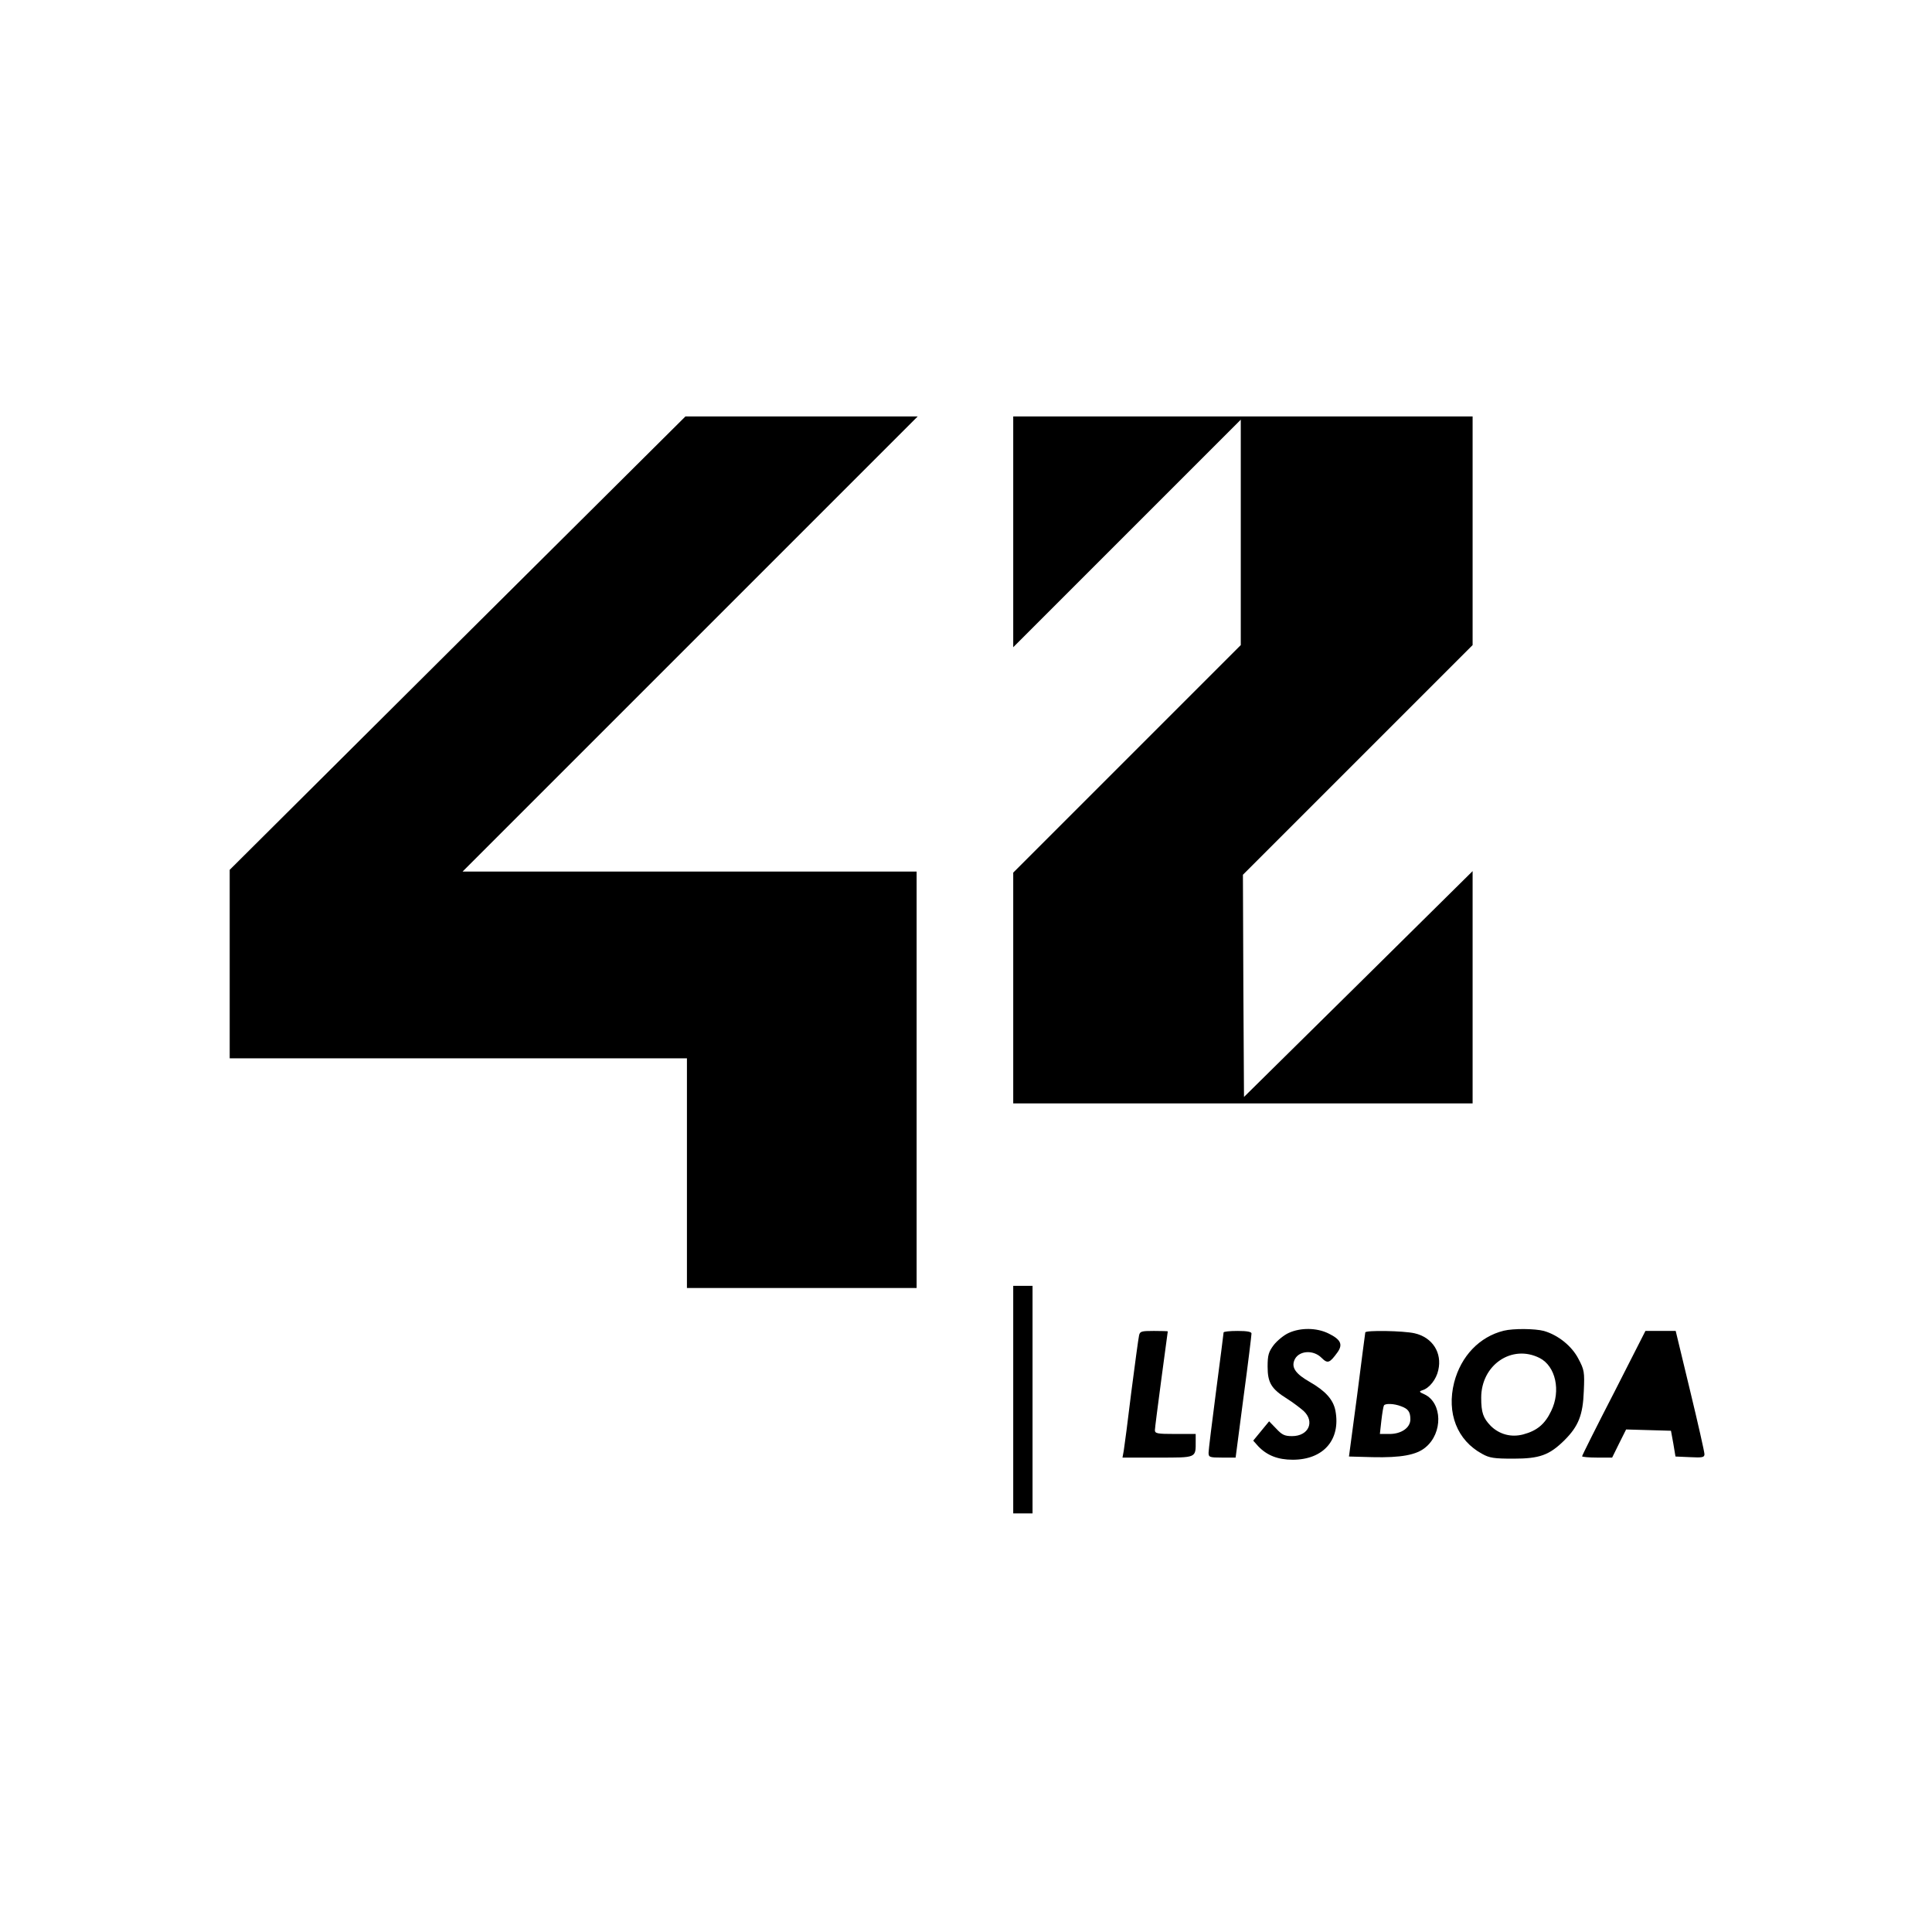 <?xml version="1.0" standalone="no"?>
<!DOCTYPE svg PUBLIC "-//W3C//DTD SVG 20010904//EN"
 "http://www.w3.org/TR/2001/REC-SVG-20010904/DTD/svg10.dtd">
<svg version="1.0" xmlns="http://www.w3.org/2000/svg"
 width="900pt" height="900pt" viewBox="0 0 900 900"
 preserveAspectRatio="xMidYMid meet">
<g transform="translate(0,900) scale(0.1,-0.1)"
fill="#000000" stroke="none">
<path d="M2131 6004 l-1061 -1056 0 -439 0 -439 1065 0 1065 0 0 -535 0 -535
535 0 535 0 0 970 0 970 -1057 0 -1058 0 1060 1060 1060 1060 -541 0 -541 0
-1062 -1056z"/>
<path d="M4720 6523 l0 -538 530 530 530 530 0 -525 0 -525 -530 -530 -530
-530 0 -537 0 -538 1070 0 1070 0 0 541 0 541 -532 -526 -533 -526 -3 517 -2
518 535 535 535 535 0 533 0 532 -1070 0 -1070 0 0 -537z"/>
<path d="M4720 2480 l0 -530 45 0 45 0 0 530 0 530 -45 0 -45 0 0 -530z"/>
<path d="M6004 2791 c-23 -10 -54 -36 -70 -56 -24 -32 -29 -47 -29 -101 0 -75
17 -104 91 -150 27 -17 61 -43 77 -57 53 -50 23 -117 -54 -117 -35 0 -47 6
-74 35 l-33 34 -37 -45 -37 -45 23 -26 c41 -43 92 -63 161 -63 143 0 224 93
199 228 -10 52 -46 92 -119 134 -65 37 -86 66 -73 100 17 46 87 53 127 13 29
-29 38 -25 75 26 26 37 14 60 -44 88 -54 26 -128 27 -183 2z"/>
<path d="M7005 2801 c-113 -28 -199 -118 -231 -241 -36 -143 14 -270 131 -333
34 -19 56 -22 145 -22 122 0 167 16 238 86 65 65 86 117 90 229 4 89 2 99 -25
150 -31 60 -95 111 -161 130 -42 11 -142 12 -187 1z m167 -127 c75 -38 100
-153 54 -247 -29 -61 -66 -92 -130 -109 -56 -15 -111 0 -151 39 -36 37 -45 63
-45 132 0 153 143 250 272 185z"/>
<path d="M5306 2778 c-3 -13 -19 -131 -36 -263 -16 -132 -32 -255 -35 -272
l-6 -33 164 0 c184 0 177 -3 177 78 l0 32 -95 0 c-84 0 -95 2 -95 18 0 9 14
116 30 237 16 121 30 221 30 223 0 1 -29 2 -65 2 -59 0 -65 -2 -69 -22z"/>
<path d="M5700 2793 c0 -5 -16 -127 -35 -273 -19 -146 -35 -275 -35 -287 0
-21 4 -23 63 -23 l63 0 37 283 c21 155 37 288 37 295 0 8 -20 12 -65 12 -36 0
-65 -3 -65 -7z"/>
<path d="M6360 2793 c-1 -5 -18 -136 -38 -293 l-38 -285 110 -3 c132 -3 205
10 247 46 81 67 78 206 -4 246 -27 12 -28 14 -10 20 32 10 64 51 73 93 19 81
-27 153 -110 172 -52 12 -230 15 -230 4z m167 -344 c33 -12 43 -26 43 -61 0
-39 -42 -68 -97 -68 l-45 0 7 63 c4 34 9 65 12 70 6 10 47 9 80 -4z"/>
<path d="M7518 2511 c-82 -159 -148 -291 -148 -295 0 -3 32 -6 70 -6 l70 0 32
65 33 66 105 -3 104 -3 11 -60 10 -60 68 -3 c58 -3 67 -1 67 14 0 10 -30 143
-67 296 l-67 278 -71 0 -70 0 -147 -289z"/>
</g>
</svg>
